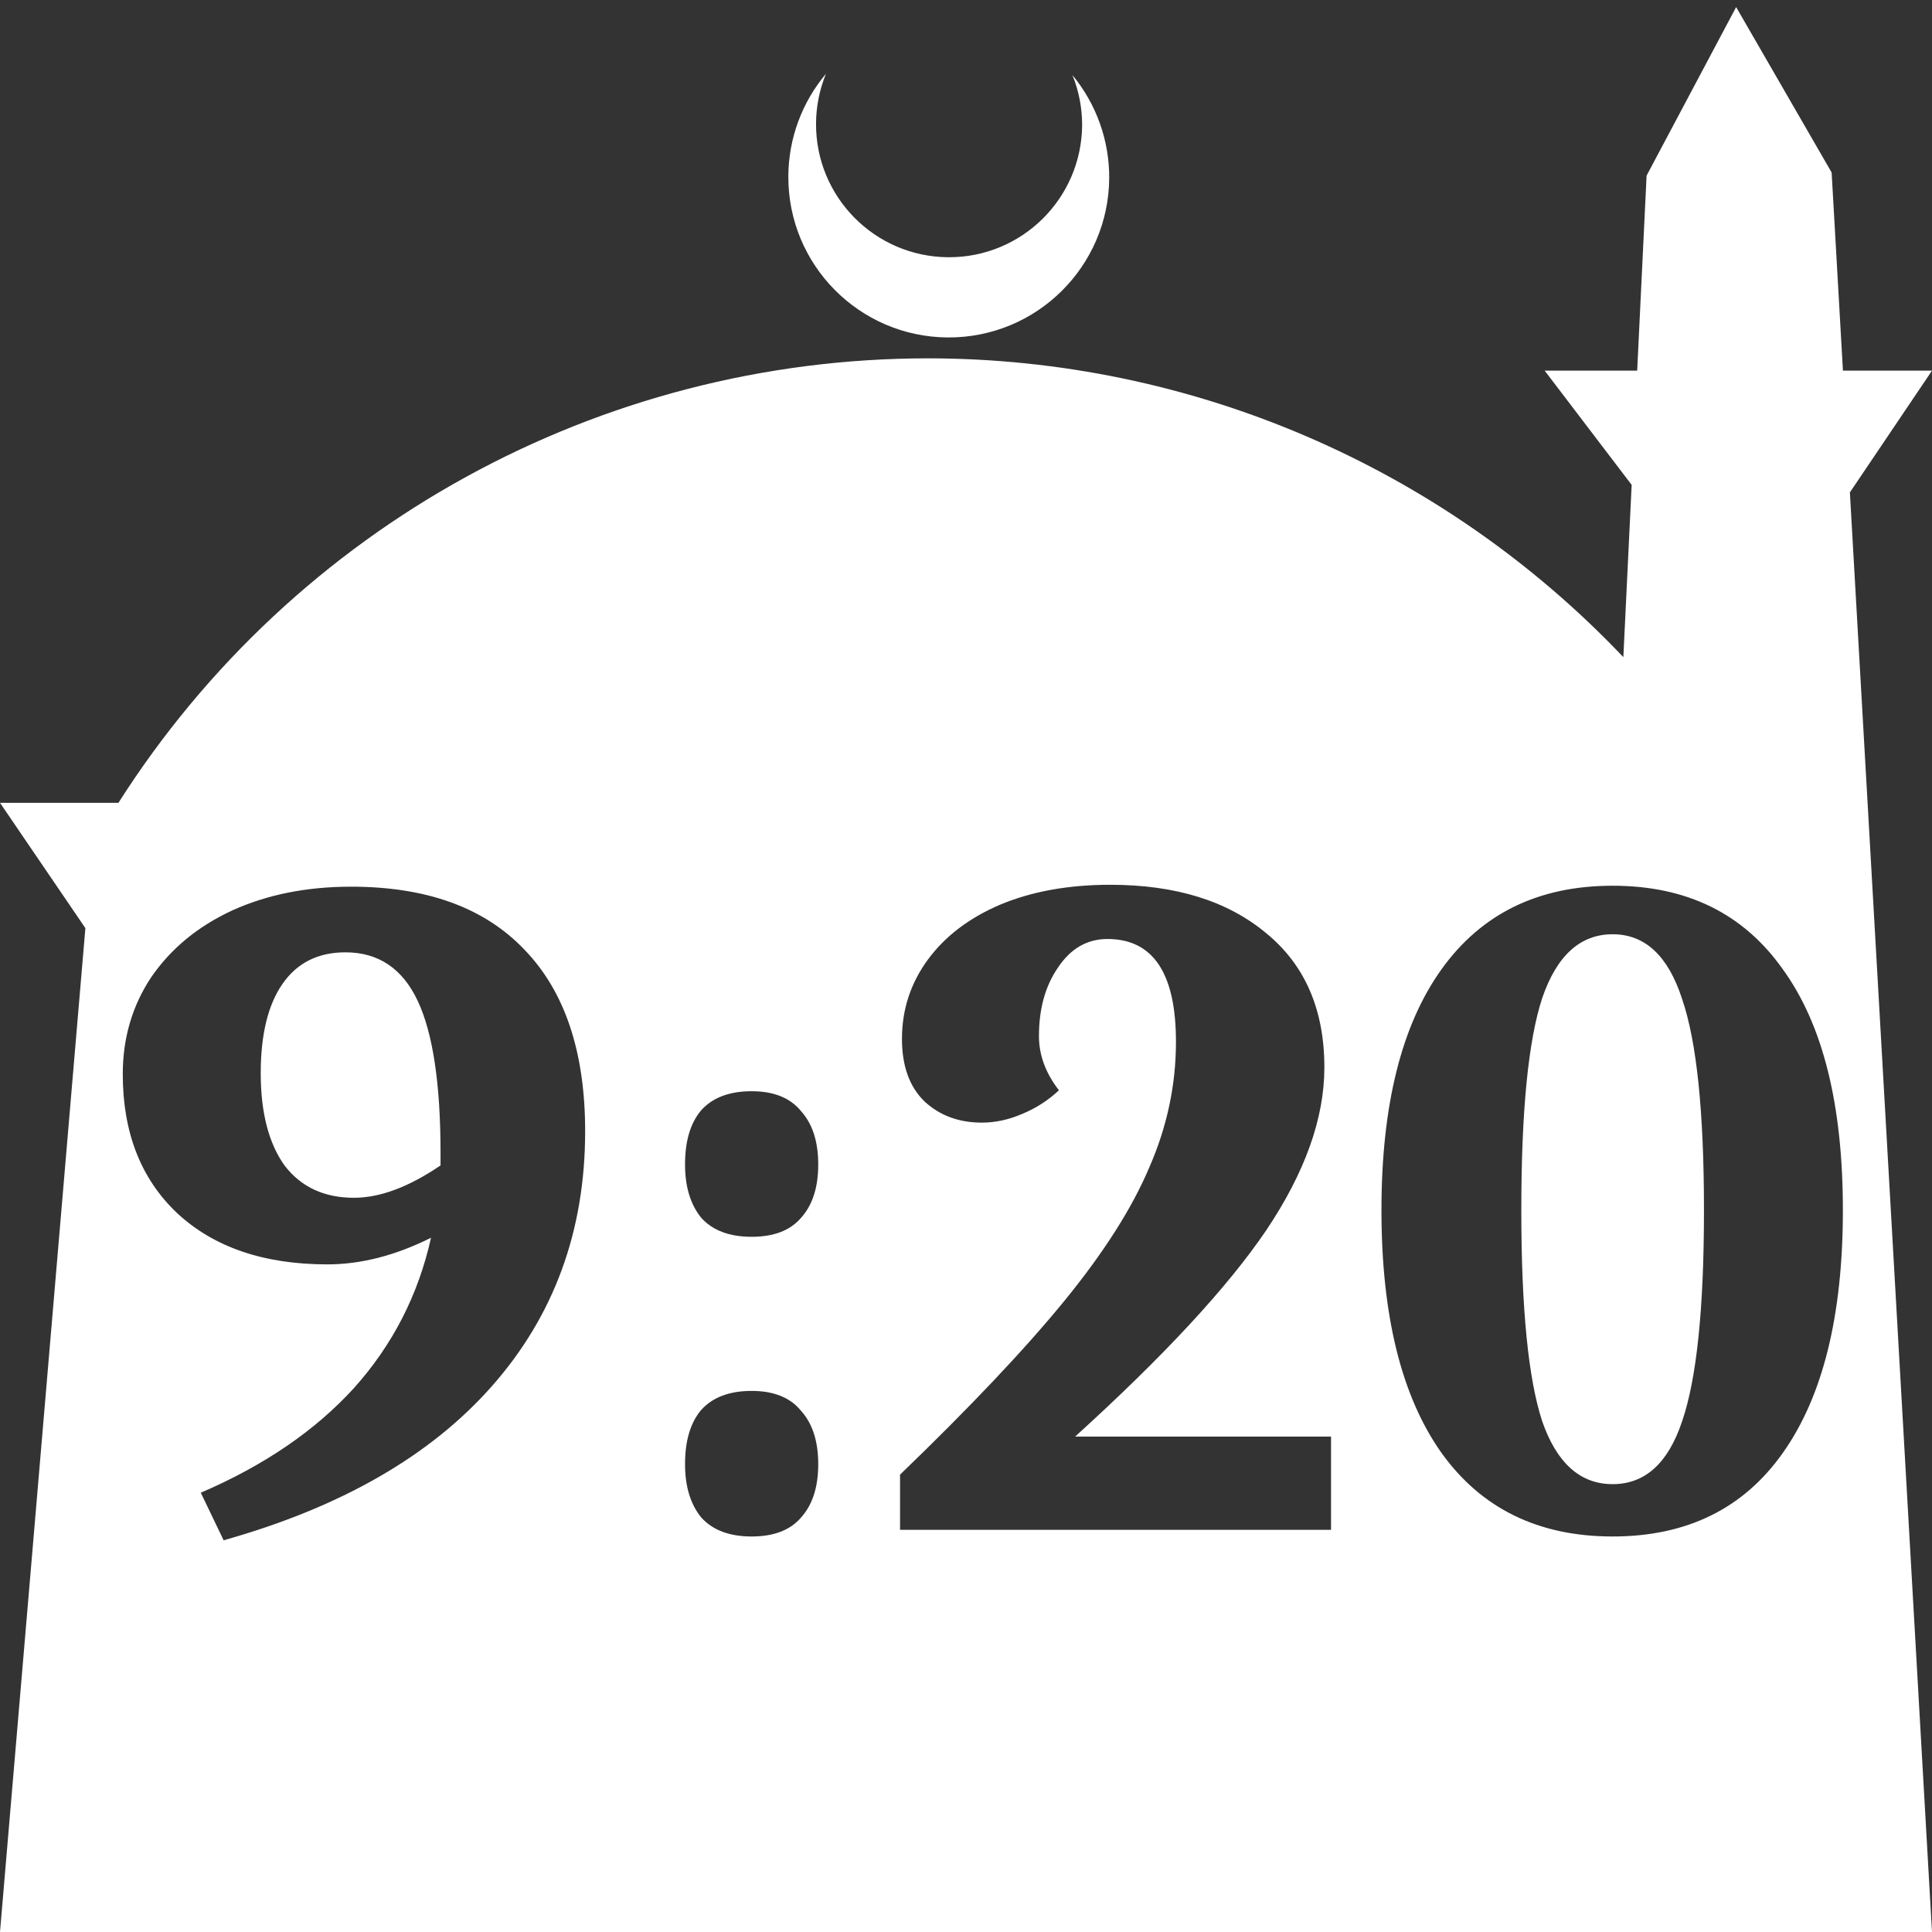 <?xml version="1.0" encoding="UTF-8" standalone="no"?>
<!-- Created with Inkscape (http://www.inkscape.org/) -->

<svg
   width="172.67mm"
   height="172.67mm"
   viewBox="0 0 172.67 172.67"
   version="1.1"
   id="svg1"
   xml:space="preserve"
   xmlns="http://www.w3.org/2000/svg"
   xmlns:svg="http://www.w3.org/2000/svg"><rect x="0" y="0" width="172.67" height="172.67" fill="#333333" stroke="none"/><defs
     id="defs1" /><g
     id="layer1"
     transform="translate(157.251,198.81)"><path
       id="path5"
       style="fill:#ffffff;fill-opacity:1;stroke-width:0.805;stroke-linecap:round;stroke-linejoin:round"
       d="M -2.086 -198.177 L -10.089 -183.113 L -10.93 -165.684 L -19.199 -165.684 L -11.423 -155.474 L -12.166 -140.079 C -28.353 -157.121 -50.824 -166.774 -74.327 -166.784 C -103.645 -166.774 -130.927 -151.792 -146.667 -127.059 L -157.251 -127.059 L -149.62 -115.86 L -157.251 -26.14 L -8.514 -26.14 L 15.419 -26.14 L 8.08 -154.802 L 15.419 -165.684 L 7.459 -165.684 L 6.449 -183.393 L -2.086 -198.177 z M -83.431 -192.216 C -85.585 -189.655 -86.775 -186.421 -86.795 -183.075 C -86.842 -175.155 -80.46 -168.697 -72.54 -168.651 C -64.621 -168.604 -58.163 -174.986 -58.117 -182.905 C -58.103 -186.26 -59.266 -189.514 -61.404 -192.1 C -60.831 -190.684 -60.537 -189.17 -60.537 -187.641 C -60.576 -181.074 -65.931 -175.782 -72.498 -175.82 C -79.065 -175.859 -84.358 -181.214 -84.319 -187.781 C -84.309 -189.303 -84.008 -190.808 -83.431 -192.216 z M -58.018 -119.734 C -52.18 -119.734 -47.531 -118.289 -44.073 -115.398 C -40.616 -112.563 -38.887 -108.567 -38.887 -103.409 C -38.887 -98.874 -40.616 -94.027 -44.073 -88.869 C -47.531 -83.767 -53.228 -77.617 -61.164 -70.417 L -38.292 -70.417 L -38.292 -62.085 L -76.81 -62.085 L -76.81 -67.016 C -70.518 -73.081 -65.614 -78.268 -62.1 -82.576 C -58.585 -86.885 -56.063 -90.853 -54.532 -94.481 C -52.945 -98.108 -52.151 -101.85 -52.151 -105.704 C -52.151 -111.826 -54.192 -114.888 -58.274 -114.888 C -60.088 -114.888 -61.561 -114.037 -62.695 -112.336 C -63.829 -110.692 -64.396 -108.652 -64.396 -106.214 C -64.396 -104.514 -63.8 -102.899 -62.61 -101.368 C -63.573 -100.461 -64.679 -99.752 -65.926 -99.242 C -67.116 -98.732 -68.307 -98.477 -69.497 -98.477 C -71.538 -98.477 -73.238 -99.1 -74.599 -100.347 C -75.959 -101.651 -76.639 -103.522 -76.639 -105.959 C -76.639 -108.567 -75.874 -110.92 -74.344 -113.017 C -72.813 -115.114 -70.659 -116.758 -67.882 -117.948 C -65.048 -119.139 -61.76 -119.734 -58.018 -119.734 z M -13.123 -119.649 C -6.491 -119.649 -1.418 -117.155 2.097 -112.166 C 5.668 -107.235 7.454 -100.064 7.454 -90.654 C 7.454 -81.245 5.668 -74.017 2.097 -68.972 C -1.418 -63.984 -6.491 -61.489 -13.123 -61.489 C -19.756 -61.489 -24.857 -63.984 -28.428 -68.972 C -32 -74.017 -33.785 -81.245 -33.785 -90.654 C -33.785 -100.008 -32 -107.178 -28.428 -112.166 C -24.857 -117.155 -19.756 -119.649 -13.123 -119.649 z M -125.871 -119.564 C -119.125 -119.564 -113.967 -117.694 -110.396 -113.952 C -106.768 -110.211 -104.954 -104.797 -104.954 -97.711 C -104.954 -88.812 -107.732 -81.216 -113.287 -74.924 C -118.786 -68.689 -126.778 -64.097 -137.265 -61.149 L -139.306 -65.401 C -133.637 -67.838 -129.074 -70.956 -125.616 -74.754 C -122.158 -78.609 -119.863 -83.087 -118.729 -88.188 C -121.903 -86.601 -124.993 -85.808 -127.997 -85.808 C -133.666 -85.808 -138.144 -87.338 -141.431 -90.399 C -144.662 -93.46 -146.278 -97.598 -146.278 -102.813 C -146.278 -106.044 -145.428 -108.935 -143.727 -111.486 C -141.97 -114.037 -139.561 -116.021 -136.5 -117.438 C -133.382 -118.855 -129.839 -119.564 -125.871 -119.564 z M -13.123 -115.312 C -16.014 -115.312 -18.112 -113.414 -19.416 -109.616 C -20.663 -105.818 -21.286 -99.497 -21.286 -90.654 C -21.286 -81.868 -20.663 -75.576 -19.416 -71.778 C -18.112 -68.037 -16.014 -66.166 -13.123 -66.166 C -10.232 -66.166 -8.163 -68.037 -6.916 -71.778 C -5.612 -75.576 -4.961 -81.868 -4.961 -90.654 C -4.961 -99.441 -5.612 -105.733 -6.916 -109.531 C -8.163 -113.385 -10.232 -115.312 -13.123 -115.312 z M -126.382 -113.697 C -128.819 -113.697 -130.689 -112.762 -131.993 -110.891 C -133.297 -109.02 -133.949 -106.356 -133.949 -102.898 C -133.949 -99.384 -133.24 -96.635 -131.823 -94.651 C -130.349 -92.723 -128.28 -91.76 -125.616 -91.76 C -123.292 -91.76 -120.713 -92.723 -117.879 -94.651 L -117.879 -95.756 C -117.879 -101.935 -118.559 -106.469 -119.919 -109.36 C -121.28 -112.251 -123.434 -113.697 -126.382 -113.697 z M -90.074 -101.283 C -88.09 -101.283 -86.616 -100.688 -85.653 -99.497 C -84.632 -98.364 -84.122 -96.777 -84.122 -94.736 C -84.122 -92.695 -84.632 -91.108 -85.653 -89.974 C -86.616 -88.84 -88.09 -88.273 -90.074 -88.273 C -92.058 -88.273 -93.561 -88.84 -94.581 -89.974 C -95.545 -91.164 -96.026 -92.752 -96.026 -94.736 C -96.026 -96.833 -95.545 -98.448 -94.581 -99.582 C -93.561 -100.716 -92.058 -101.283 -90.074 -101.283 z M -90.074 -74.499 C -88.09 -74.499 -86.616 -73.904 -85.653 -72.713 C -84.632 -71.58 -84.122 -69.992 -84.122 -67.951 C -84.122 -65.911 -84.632 -64.324 -85.653 -63.19 C -86.616 -62.056 -88.09 -61.489 -90.074 -61.489 C -92.058 -61.489 -93.561 -62.056 -94.581 -63.19 C -95.545 -64.38 -96.026 -65.967 -96.026 -67.951 C -96.026 -70.049 -95.545 -71.664 -94.581 -72.798 C -93.561 -73.932 -92.058 -74.499 -90.074 -74.499 z " /></g></svg>
